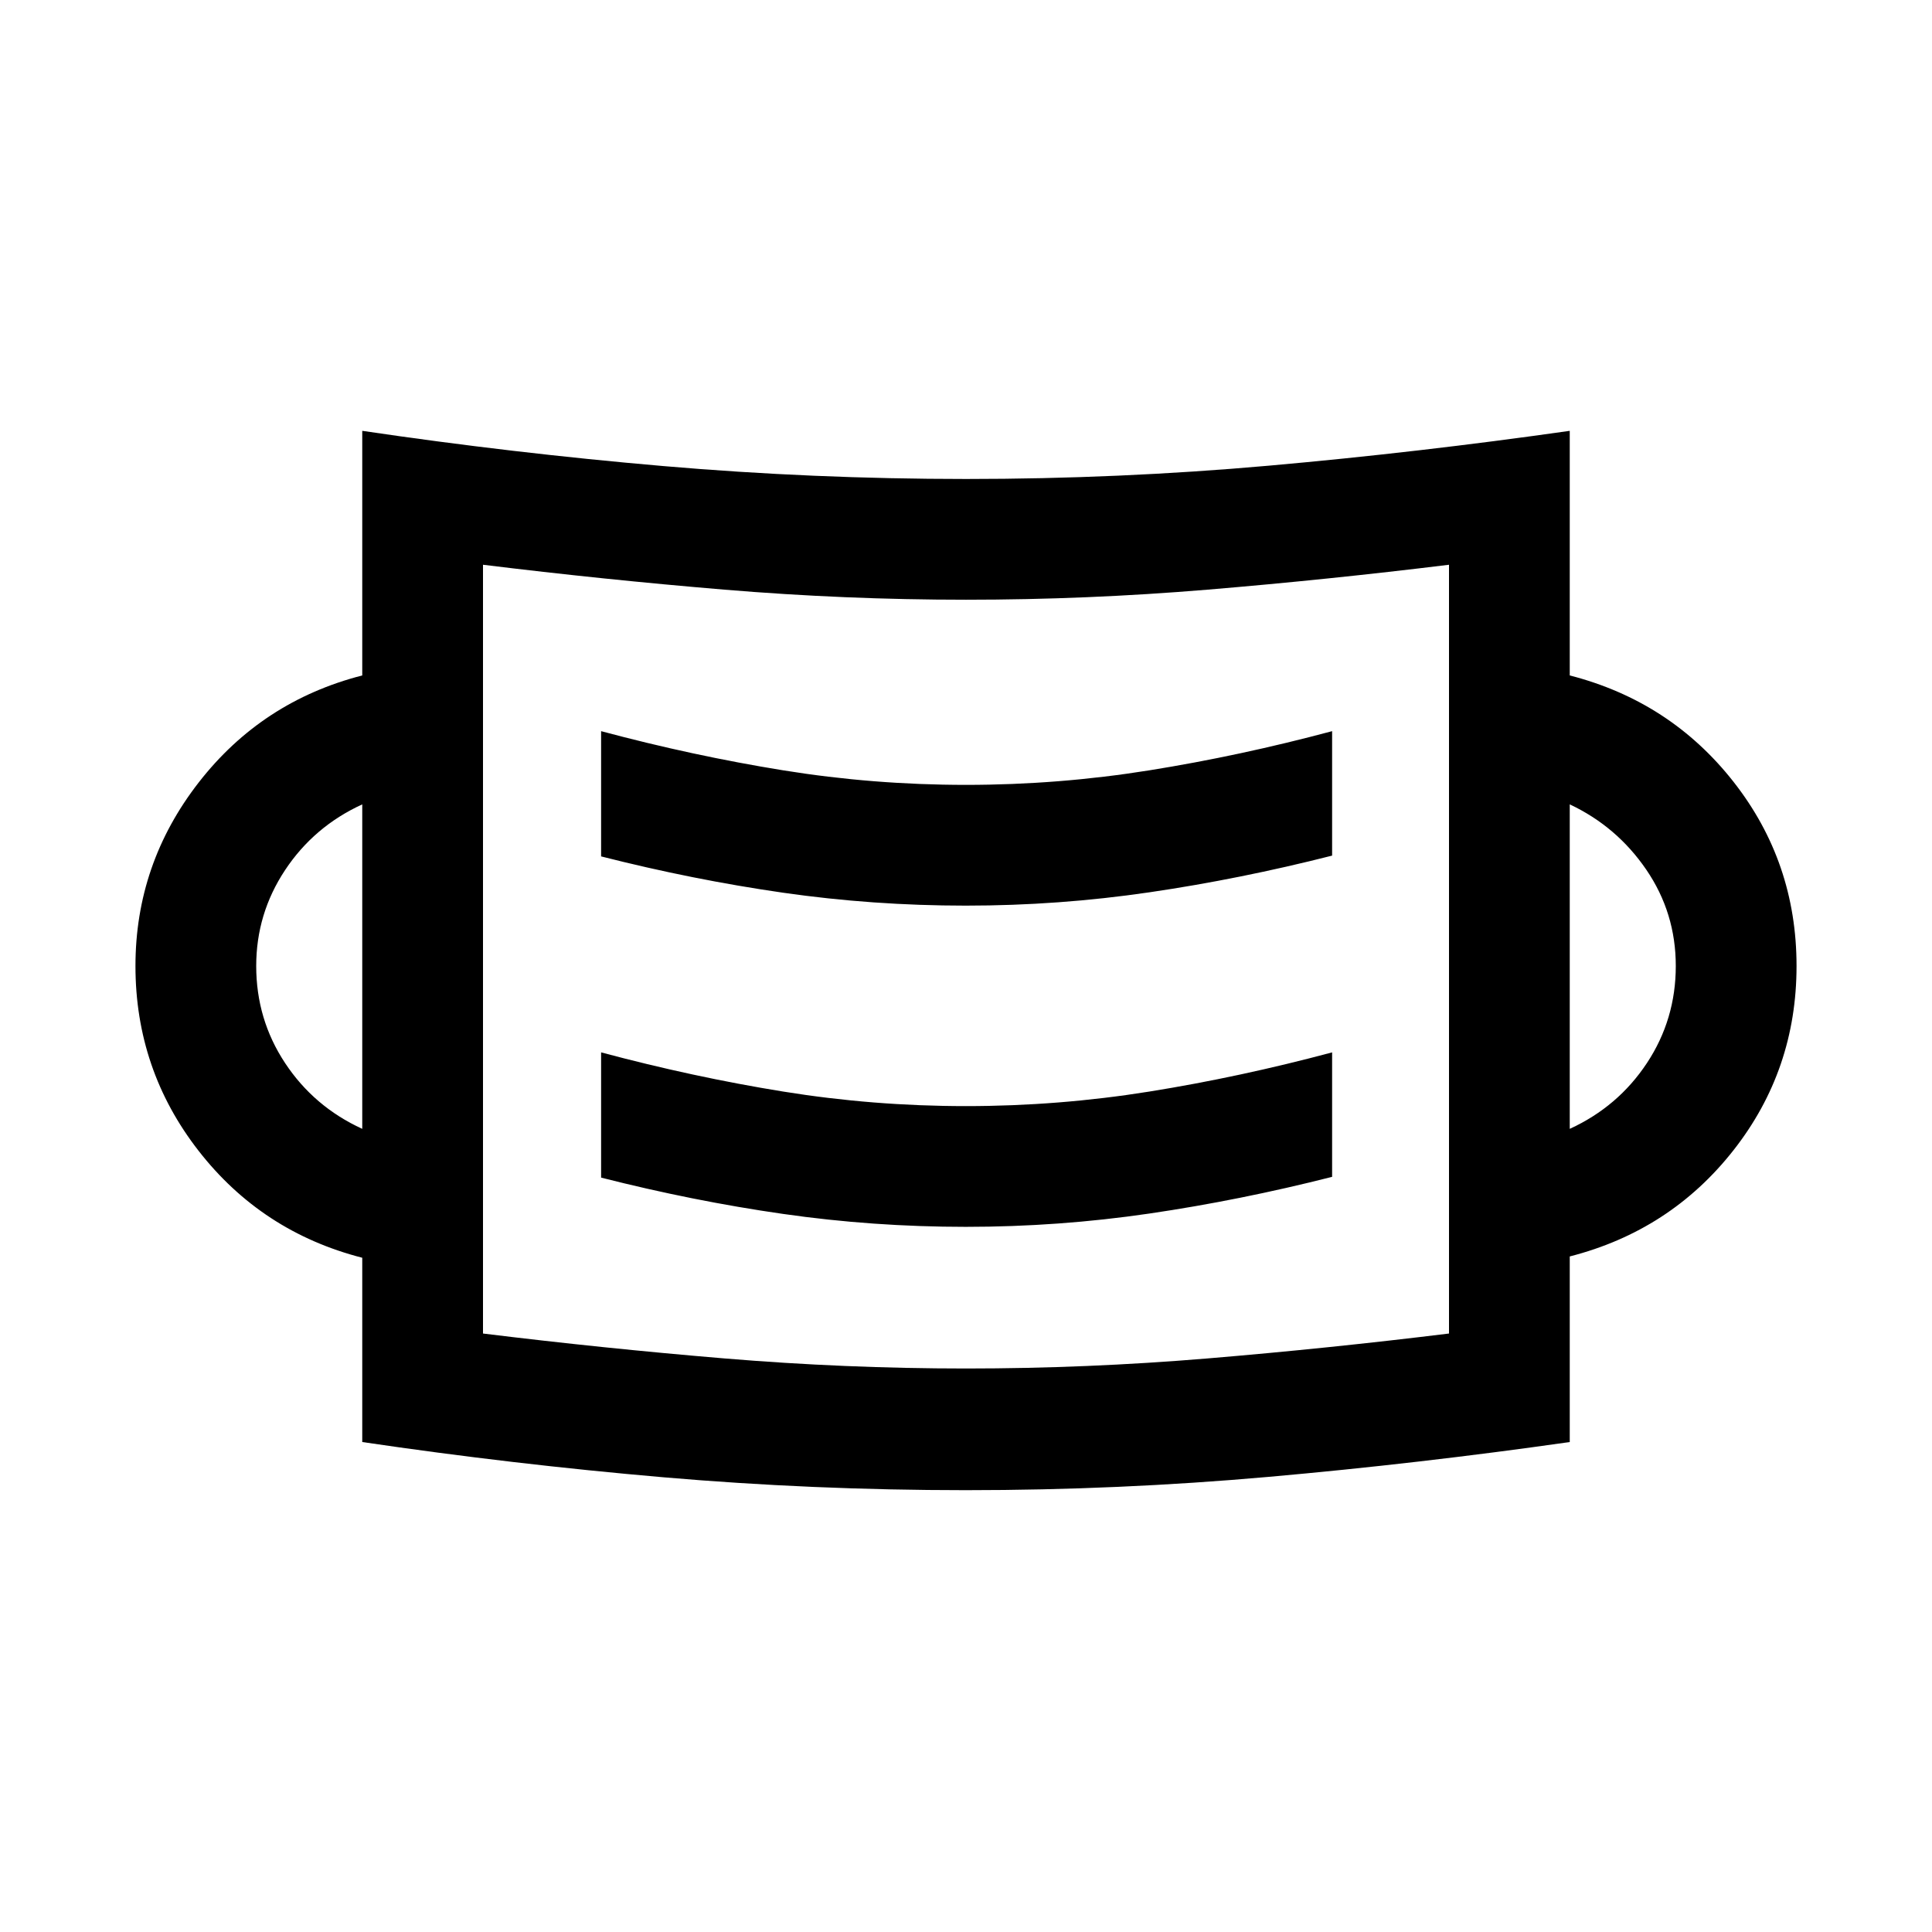 <svg xmlns="http://www.w3.org/2000/svg" height="24" viewBox="0 -960 960 960" width="24"><path d="M479.95-219.54q-75.95 0-150.45-6.42-74.5-6.43-149.5-17.5v-91.57q-49.92-12.82-81.31-53.12-31.38-40.3-31.38-91.85 0-50.74 31.38-91.14 31.39-40.4 81.31-53.24v-121.54q75 11.08 149.55 17.5 74.54 6.42 150.5 6.42 75.95 0 150.45-6.61 74.5-6.62 149.5-17.31v121.54q49.92 12.84 81.31 52.77 31.38 39.93 31.38 91.61t-31.38 91.61q-31.39 39.93-81.31 52.71v92.22q-75 10.69-149.55 17.3-74.54 6.62-150.5 6.62ZM480-280q60 0 120-5t120-12.38v-382Q660-672 600-667q-60 5-120 5t-120-5q-60-5-120-12.38v382Q300-290 360-285q60 5 120 5Zm-.07-70.39q46.15 0 91.22-6.61 45.08-6.62 90.77-18.23v-61.85q-45.69 12.23-90.79 19.47-45.09 7.23-91.15 7.23t-90.83-7.23q-44.76-7.24-90.46-19.47v62.23q45.7 11.62 90.4 18.04t90.84 6.42ZM180-399.08v-161.23q-24 11-38.35 32.66Q127.31-506 127.31-480q0 26.52 14.34 48.22 14.35 21.7 38.35 32.7Zm600 0q24-11 38.35-32.7 14.34-21.7 14.34-48.22 0-26.39-14.65-47.85-14.66-21.46-38.04-32.46v161.23ZM479.93-510q46.15 0 91.22-6.62 45.08-6.61 90.77-18.23v-61.84q-45.69 12.23-90.79 19.46-45.09 7.23-91.15 7.23t-90.83-7.23q-44.76-7.23-90.46-19.46v62.23q45.7 11.61 90.4 18.04 44.7 6.42 90.84 6.42ZM240-297.38v-382 382Z"/></svg>